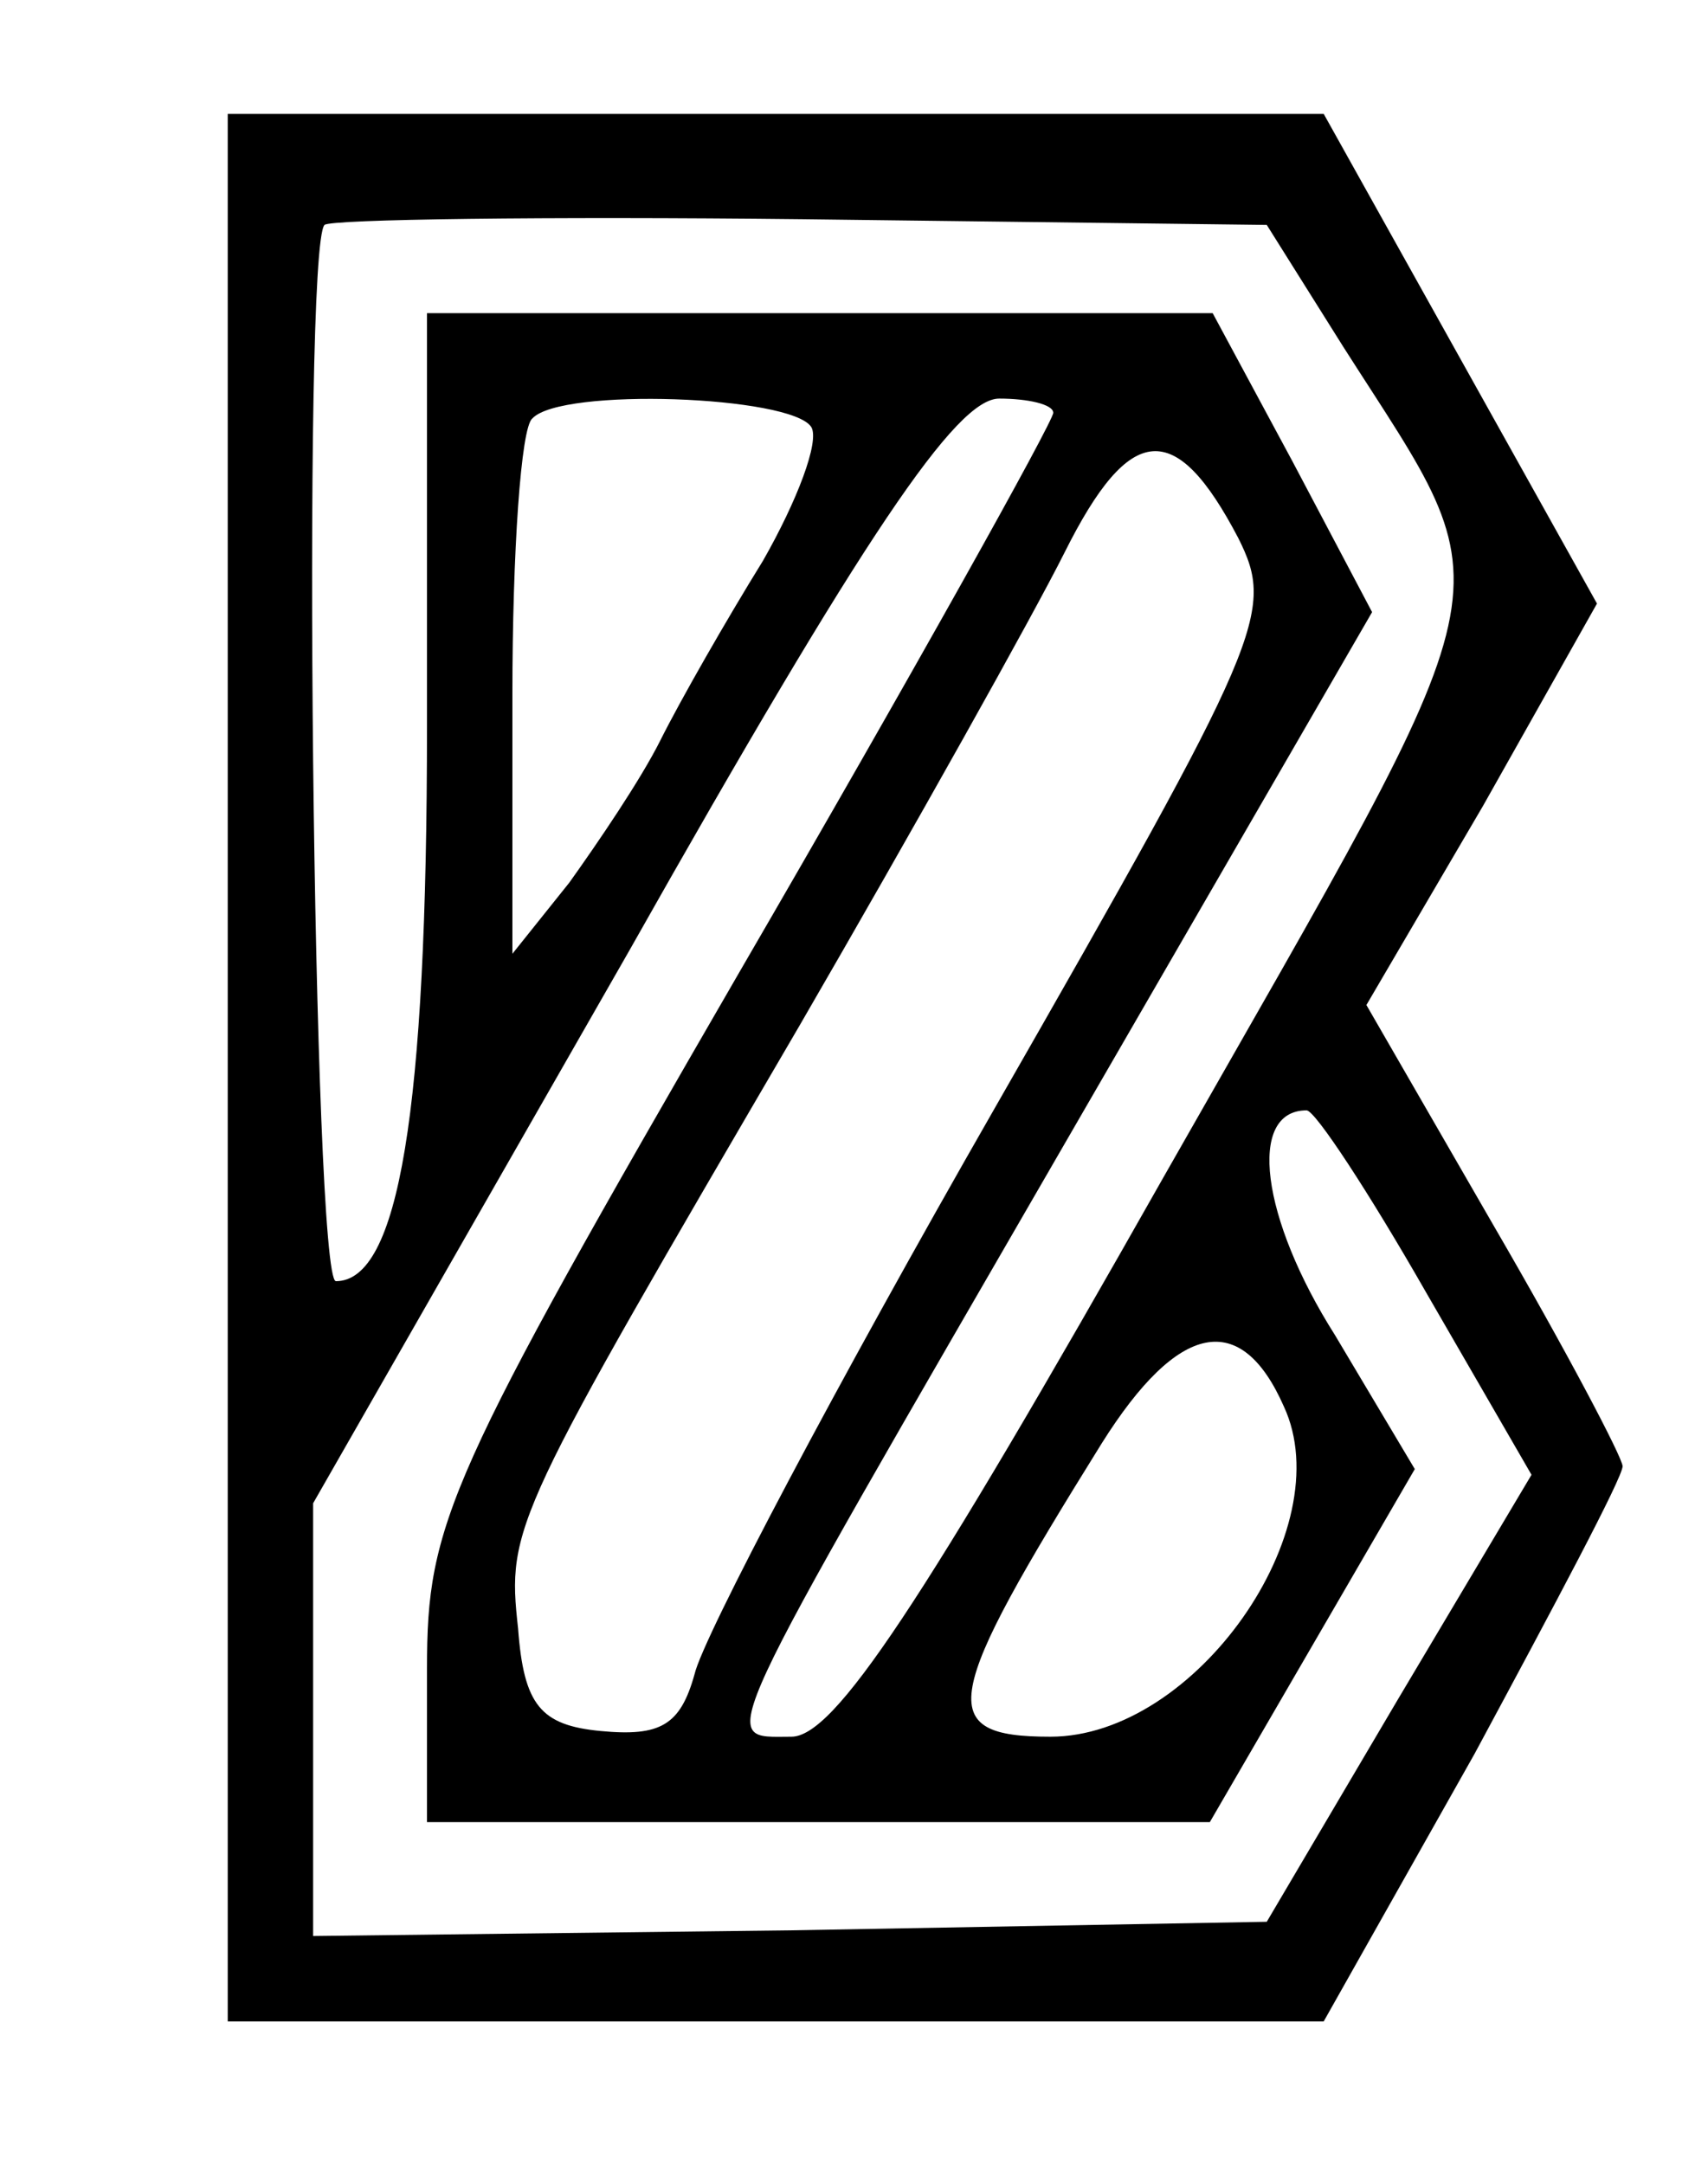 <?xml version="1.0" standalone="no"?>
<!DOCTYPE svg PUBLIC "-//W3C//DTD SVG 20010904//EN"
 "http://www.w3.org/TR/2001/REC-SVG-20010904/DTD/svg10.dtd">
<svg version="1.0" xmlns="http://www.w3.org/2000/svg"
 width="60pt" height="76pt" viewBox="0 0 60 76"
 preserveAspectRatio="xMidYMid meet">
<g transform="translate(0,76) scale(0.1,-0.1)" stroke="none">
<path d="M80 385 l0 -335 193 0 192 0 53 94 c28 52 52 97 52 101 0 3 -20 41
-45 84 l-45 78 41 70 40 71 -48 86 -48 86 -192 0 -193 0 0 -335z m392 253 c58
-91 61 -73 -63 -291 -86 -152 -116 -197 -131 -197 -26 0 -29 -8 97 210 l107
185 -28 53 -28 52 -138 0 -138 0 0 -145 c0 -136 -10 -195 -32 -195 -8 0 -12
363 -4 371 2 2 78 3 168 2 l163 -2 27 -43z m-187 -28 c3 -5 -5 -26 -17 -47
-13 -21 -29 -49 -36 -63 -7 -14 -22 -36 -32 -50 l-20 -25 0 91 c0 50 3 94 7
97 10 11 91 8 98 -3z m85 5 c0 -3 -49 -91 -110 -196 -103 -178 -110 -194 -110
-245 l0 -54 138 0 137 0 36 62 36 62 -28 47 c-26 41 -31 79 -10 79 3 0 22 -29
42 -64 l37 -64 -47 -79 -46 -78 -167 -3 -168 -2 0 76 0 76 111 194 c83 147
115 194 130 194 10 0 19 -2 19 -5z m65 -44 c13 -26 9 -35 -86 -201 -55 -96
-102 -185 -105 -198 -5 -18 -12 -22 -33 -20 -21 2 -27 9 -29 36 -4 36 -2 39
99 212 40 69 82 144 93 166 23 46 39 47 61 5z m16 -305 c20 -43 -31 -116 -82
-116 -41 0 -38 13 18 103 27 43 49 47 64 13z"/>
</g>
</svg>
